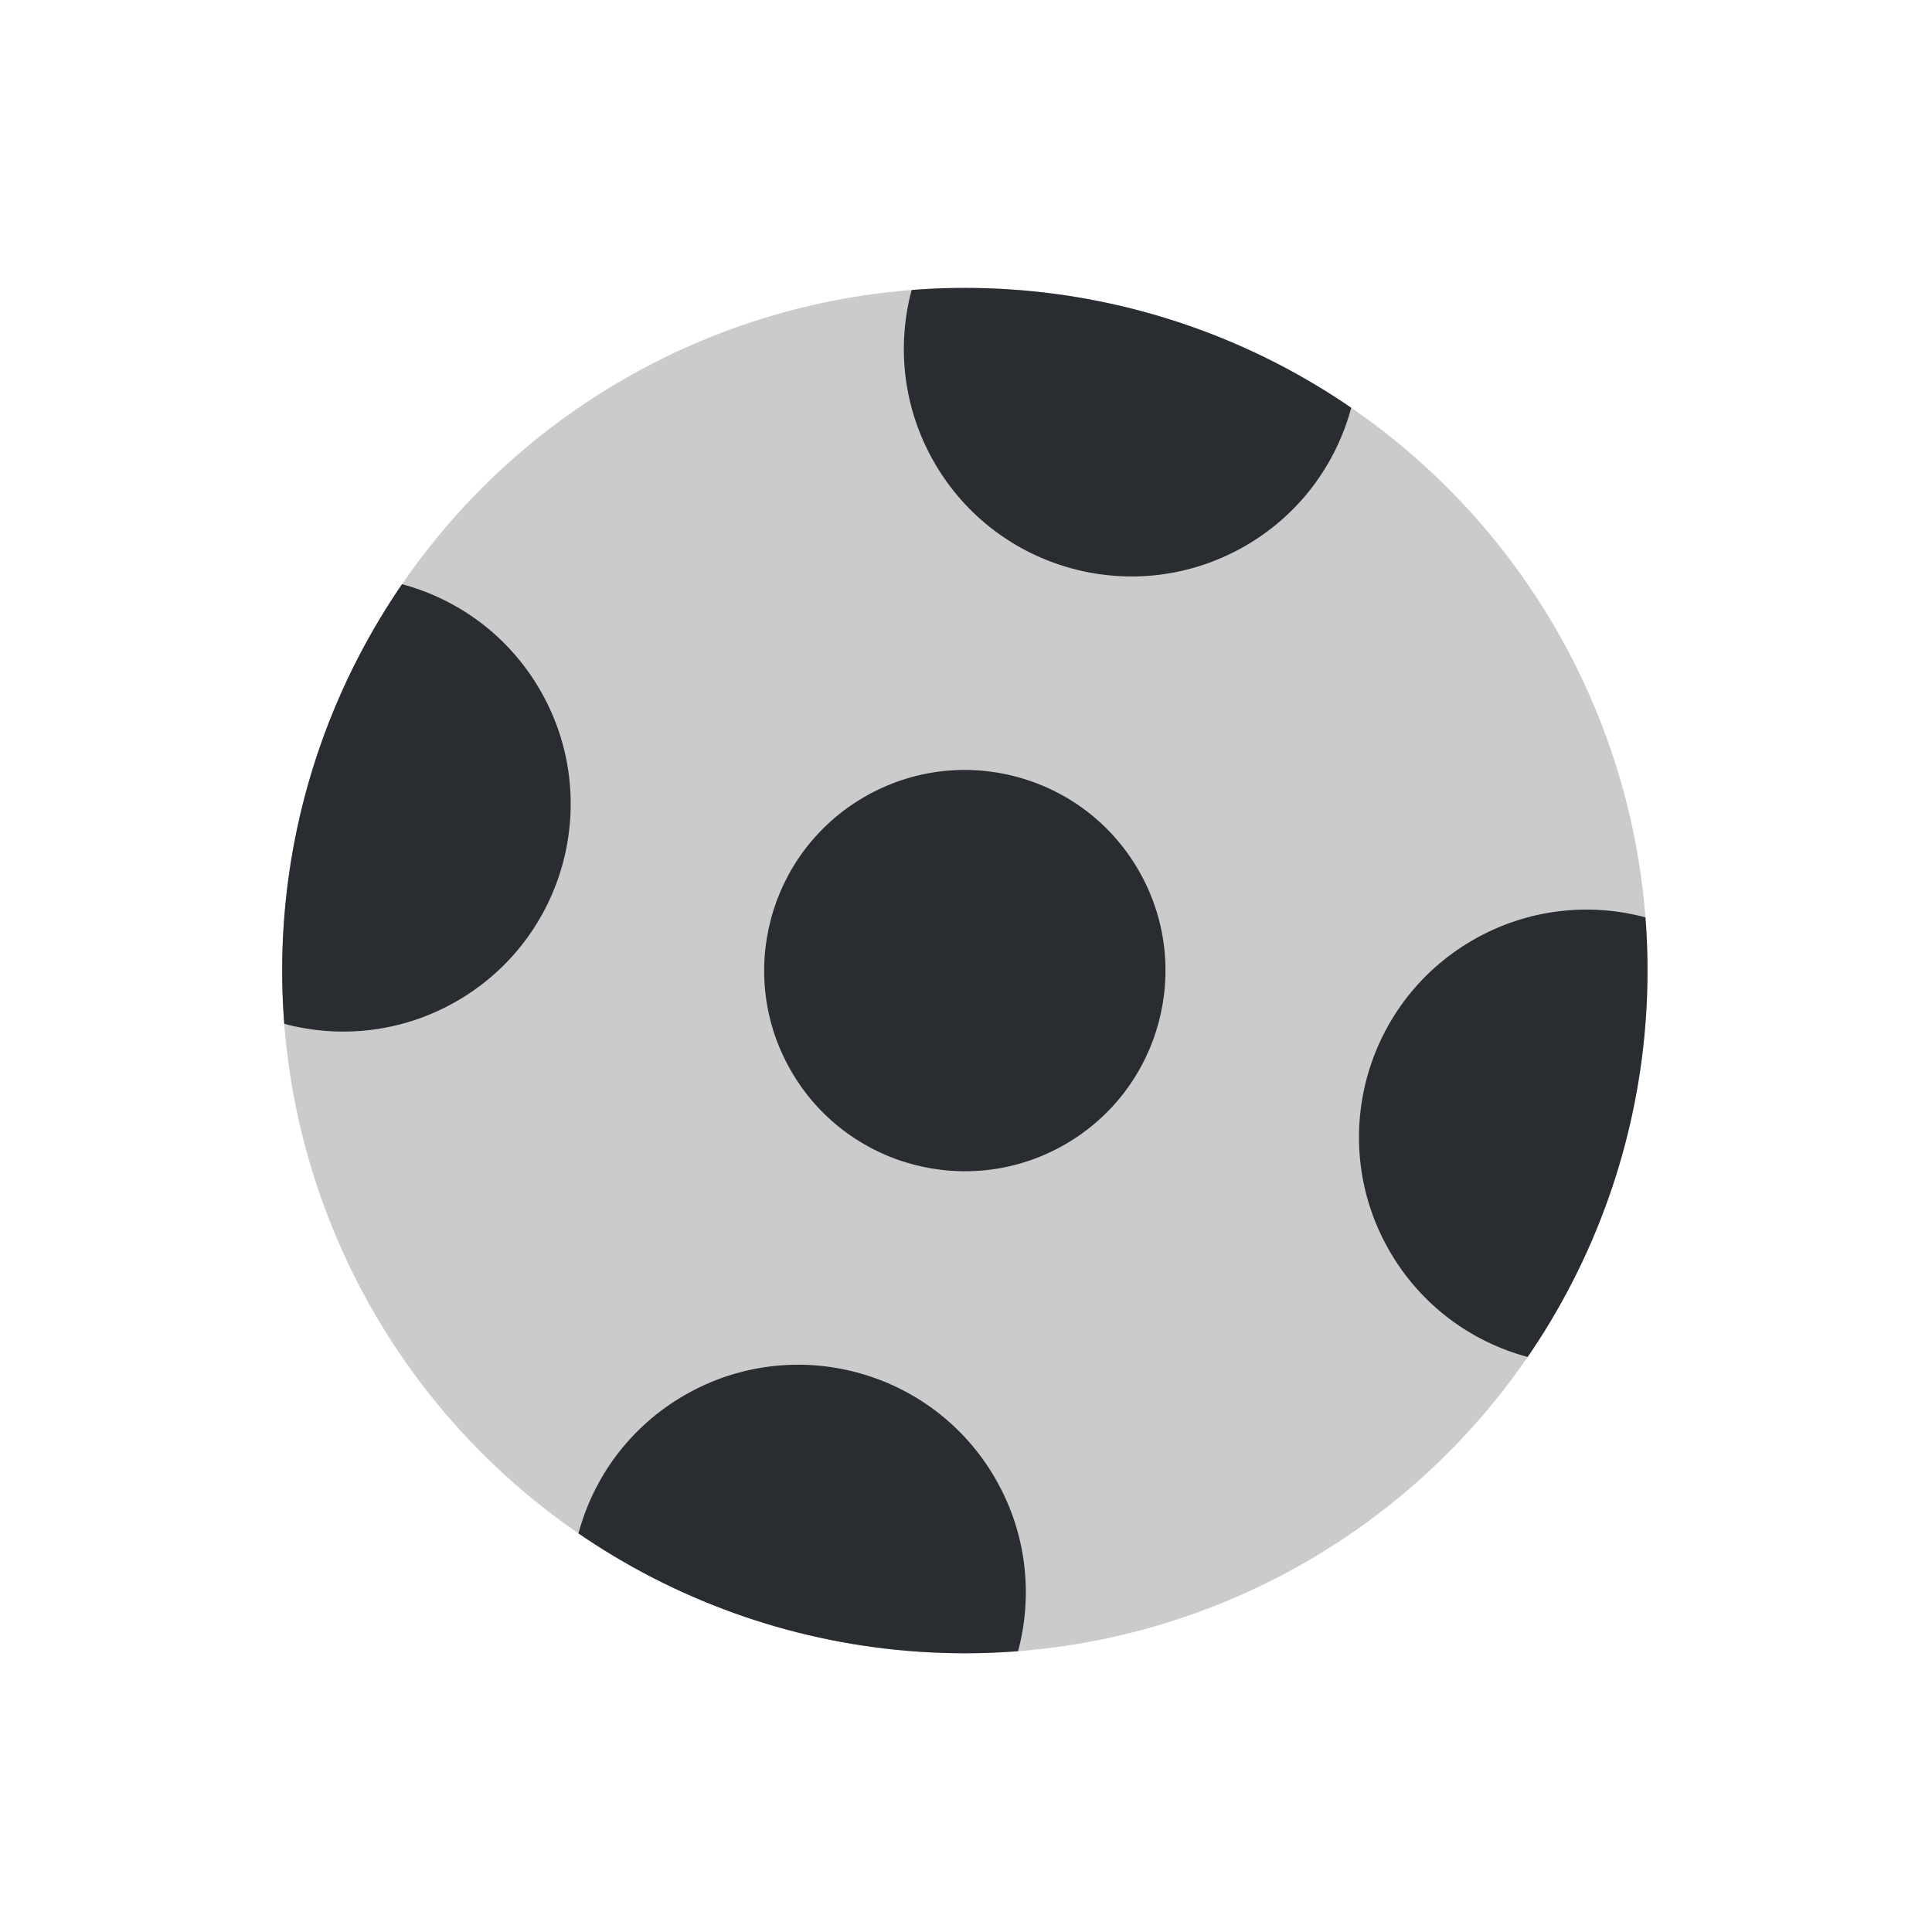<svg xmlns="http://www.w3.org/2000/svg" xmlns:xlink="http://www.w3.org/1999/xlink" width="78" height="78" viewBox="0 0 78 78"><defs><clipPath id="a"><circle cx="27.562" cy="27.562" r="27.562" transform="translate(0 0)" fill="#fff"/></clipPath></defs><g transform="translate(0 0.319)"><g transform="translate(1.303 28.778) rotate(-30)" clip-path="url(#a)"><circle cx="27.562" cy="27.562" r="27.562" transform="translate(0 0)" fill="#cbcbcb"/><circle cx="8.1" cy="8.1" r="8.1" transform="translate(19.461 19.462)" fill="#292d32"/><circle cx="9.187" cy="9.187" r="9.187" transform="translate(0 36.75)" fill="#292d32"/><circle cx="9.187" cy="9.187" r="9.187" transform="translate(0 0)" fill="#292d32"/><circle cx="9.187" cy="9.187" r="9.187" transform="translate(36.75 0)" fill="#292d32"/><circle cx="9.187" cy="9.187" r="9.187" transform="translate(36.75 36.75)" fill="#292d32"/></g><rect width="78" height="78" transform="translate(0 -0.319)" fill="none"/></g></svg>